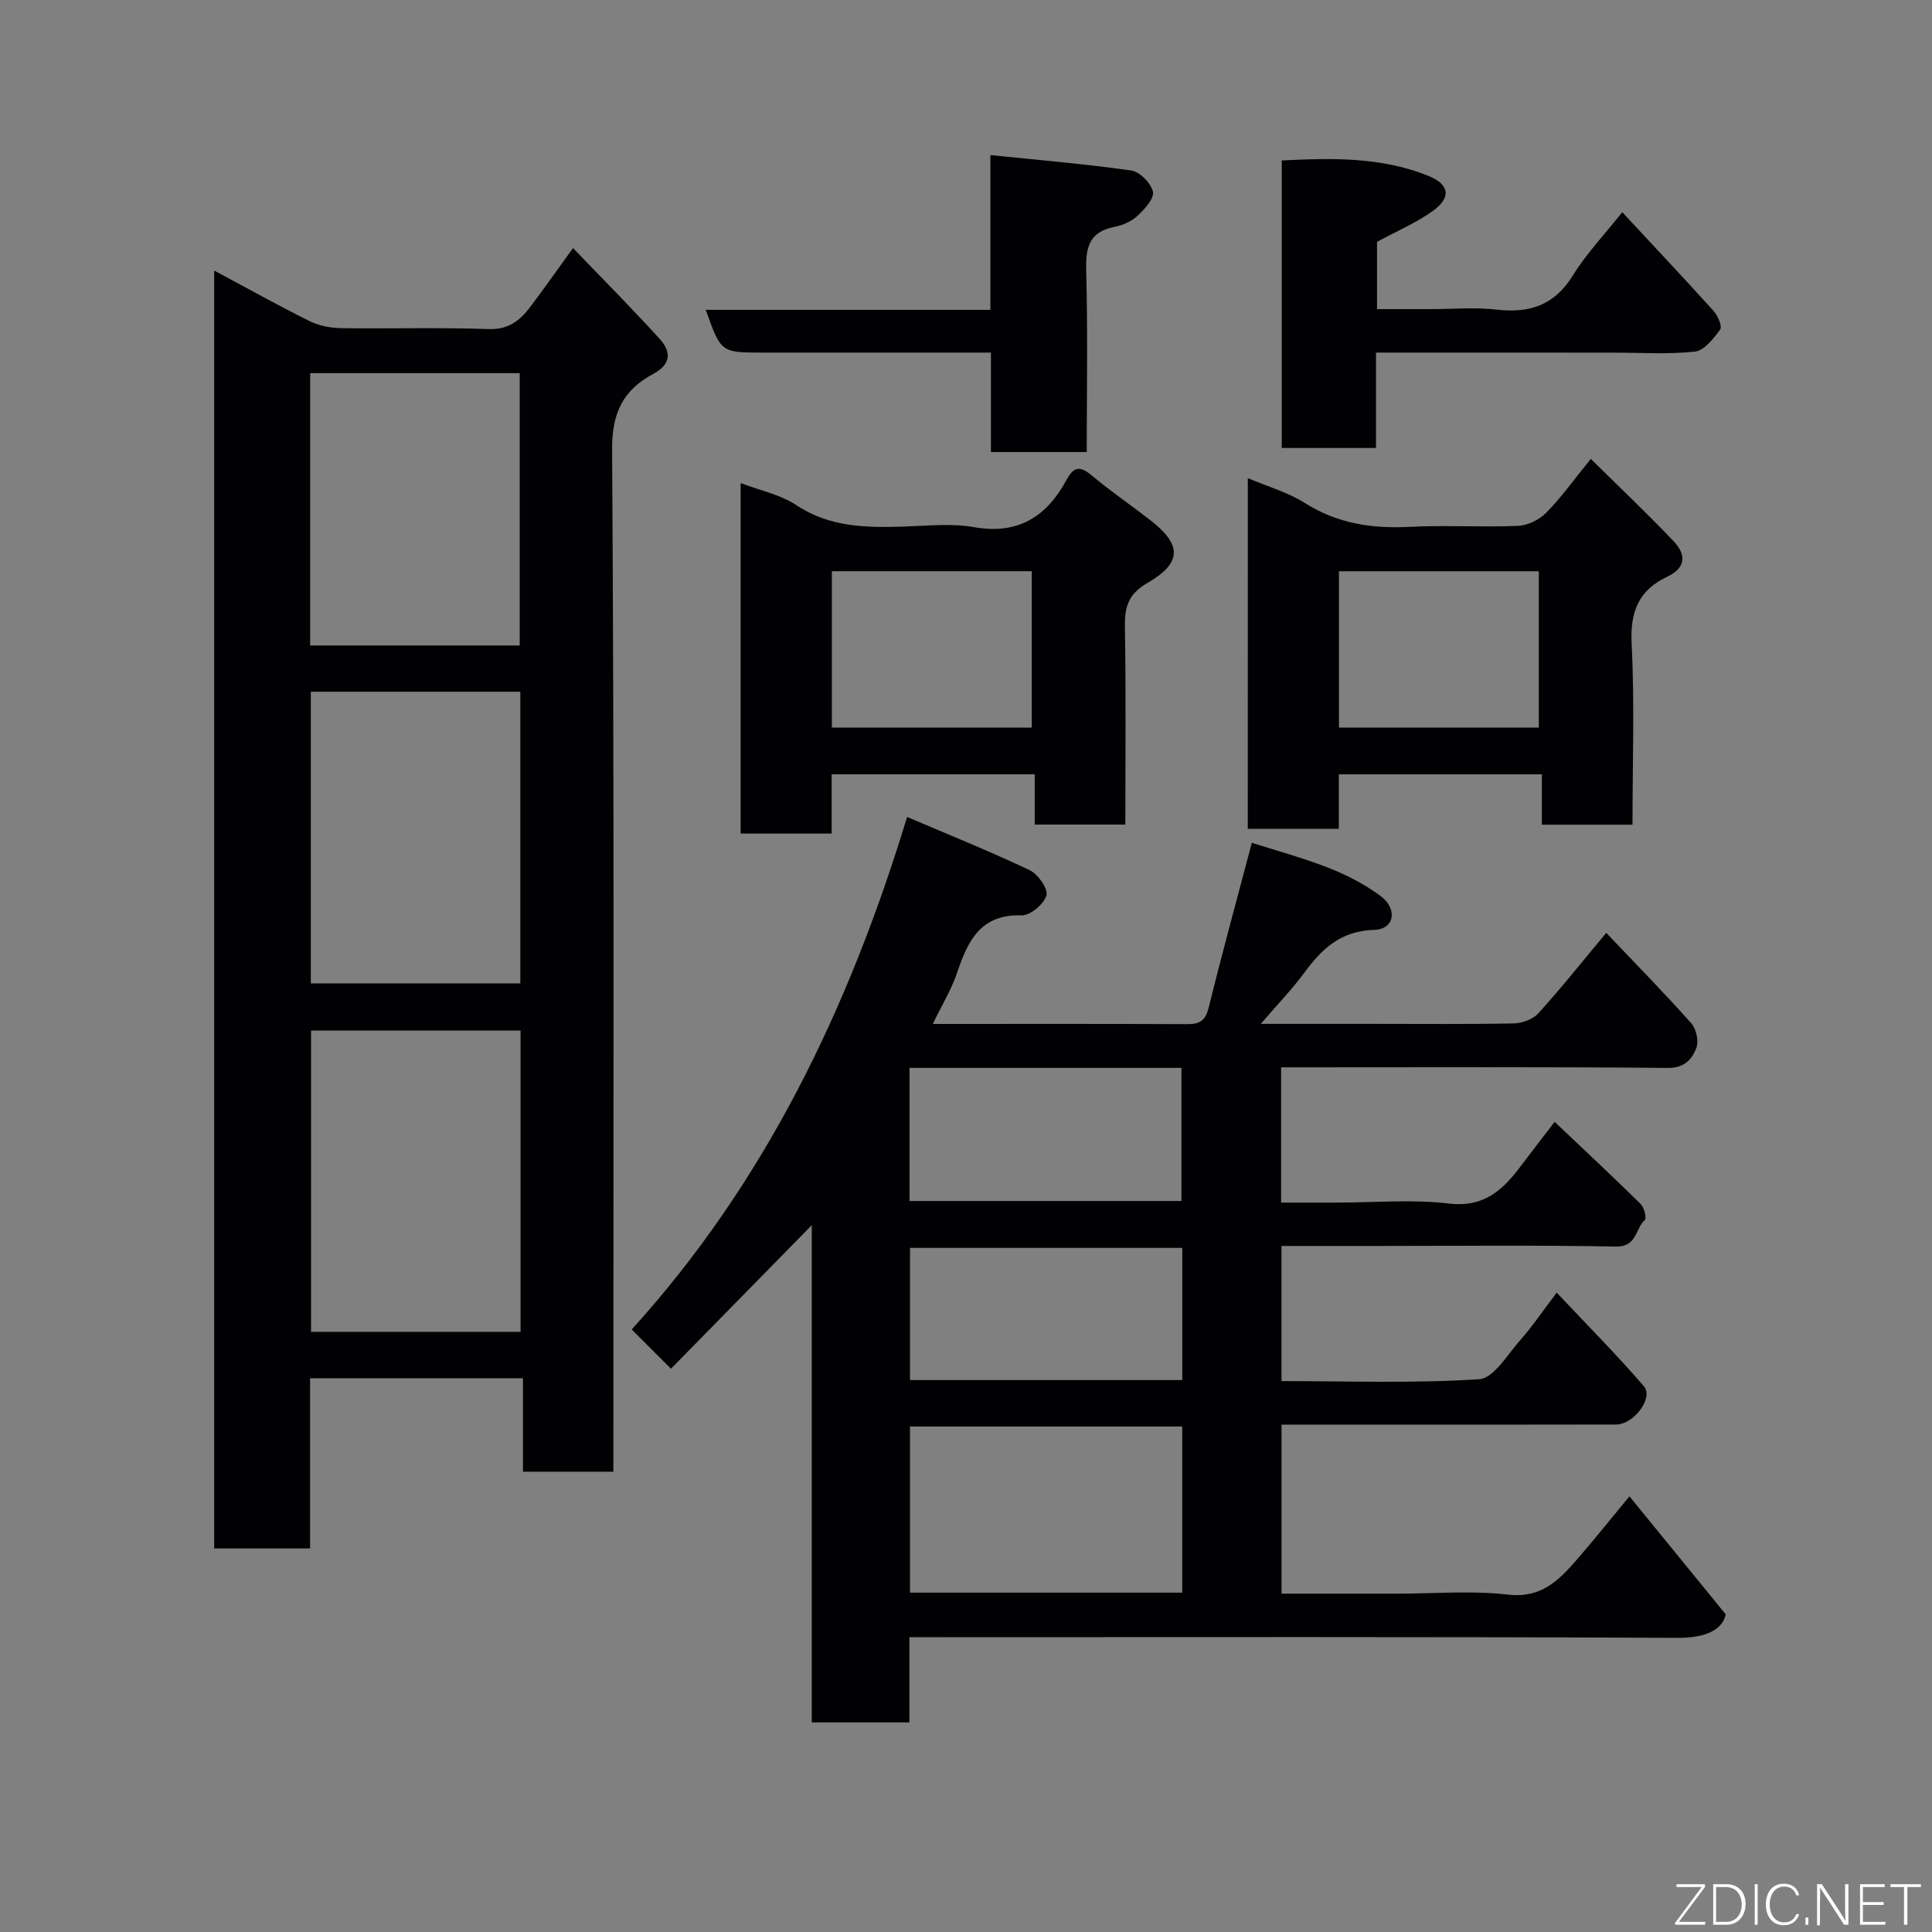 <svg enable-background="new 0 0 400 400" viewBox="0 0 400 400" xmlns="http://www.w3.org/2000/svg"><rect x="0" y="0" width="400" height="400" fill="#808080" stroke="none"/><path d="m193.12 212c18.13 0 35.45-.04 52.78.04 2.6.01 3.71-.84 4.36-3.48 2.72-11.04 5.73-22.01 8.92-34.07 5.06 1.62 10.64 3.13 15.98 5.23 3.74 1.47 7.43 3.39 10.65 5.77 3.64 2.69 2.9 6.91-1.28 7.03-6.84.2-10.74 3.79-14.38 8.73-2.6 3.54-5.68 6.73-9.12 10.73h22.84c9.83 0 19.67.1 29.49-.09 1.75-.03 3.99-.83 5.12-2.08 4.62-5.07 8.89-10.46 14.08-16.67 5.96 6.28 11.93 12.35 17.59 18.7 1.05 1.18 1.6 3.76 1.05 5.17-.9 2.28-2.42 4.12-5.87 4.09-24.83-.23-49.66-.12-74.49-.12-1.79 0-3.57 0-5.6 0v28h11.78c7.67 0 15.41-.7 22.97.2 7.3.87 11.2-2.86 14.94-7.84 2.14-2.86 4.34-5.67 6.94-9.07 6.19 5.87 12.09 11.37 17.83 17.02.73.72 1.25 2.94.82 3.32-1.97 1.8-1.61 5.57-5.97 5.48-16.33-.32-32.66-.13-48.99-.13-6.64 0-13.28 0-20.24 0v27.98c13.74 0 27.38.5 40.94-.39 3.02-.2 5.87-5.15 8.54-8.15 2.38-2.67 4.38-5.67 7.5-9.77 6.3 6.7 12.41 12.83 18.04 19.37 2.08 2.41-2.06 7.92-5.76 7.93-15.66.04-31.33.02-46.99.02-7.31 0-14.62 0-22.26 0v35h23.94c7.67 0 15.41-.68 22.97.2 6.83.79 10.46-2.93 14.18-7.19 3.34-3.83 6.51-7.81 10.94-13.16 6.46 7.92 12.73 15.6 19.93 24.43-.64 3.13-4 4.9-9.99 4.87-50.83-.25-101.66-.14-152.48-.14-2 0-3.99 0-6.54 0v17.65c-6.93 0-13.31 0-20.21 0 0-34.92 0-69.78 0-102.95-9.29 9.47-19.17 19.55-29.15 29.72-3.6-3.61-5.6-5.6-8.13-8.13 27.49-30.29 44.84-66.14 57.02-106.11 8.96 3.83 17.3 7.18 25.4 11.04 1.71.81 3.83 3.86 3.44 5.21-.51 1.79-3.35 4.18-5.12 4.12-8.39-.26-11.09 5.1-13.3 11.68-1.17 3.55-3.17 6.8-5.11 10.81zm51.65 83.35c-19.09 0-37.79 0-56.37 0v34.39h56.37c0-11.51 0-22.77 0-34.39zm-56.46-74.26v27.56h56.3c0-9.39 0-18.44 0-27.56-18.86 0-37.32 0-56.3 0zm56.47 37.27c-19.12 0-37.82 0-56.37 0v27.37h56.37c0-9.19 0-18.11 0-27.37z" fill="#010103"/><path d="m44.34 56.01c6.79 3.63 13.18 7.21 19.73 10.46 1.97.98 4.37 1.44 6.59 1.47 10.16.15 20.34-.18 30.48.19 4.14.15 6.52-1.77 8.66-4.61 2.84-3.77 5.57-7.64 8.84-12.16 6.24 6.51 12.28 12.56 18.01 18.89 2.28 2.53 2.38 5.13-1.36 7.14-6.17 3.3-8.62 7.94-8.56 15.69.45 68.48.26 136.96.26 205.43v6.19c-6.3 0-12.24 0-18.72 0 0-6.22 0-12.62 0-19.35-14.93 0-29.31 0-44.07 0v35.24c-6.74 0-13.13 0-19.86 0 0-87.77 0-175.66 0-264.58zm63.44 157.35c-14.77 0-29.14 0-43.38 0v62.38h43.38c0-20.86 0-41.44 0-62.38zm-43.43-70.14v60.38h43.38c0-20.32 0-40.24 0-60.38-14.52 0-28.77 0-43.38 0zm-.13-9.58h43.38c0-19.06 0-37.77 0-56.38-14.65 0-28.91 0-43.38 0z" fill="#010103"/><path d="m258.35 98.99c4.17 1.77 8.33 2.95 11.82 5.16 6.75 4.27 13.91 5.33 21.69 4.93 7.47-.38 14.98.11 22.46-.21 2.01-.09 4.4-1.27 5.83-2.73 3.08-3.12 5.64-6.74 9.21-11.13 5.86 5.78 11.63 11.25 17.11 17 2.59 2.72 2.75 5.5-1.35 7.43-5.79 2.73-7.64 7.16-7.31 13.73.63 12.41.18 24.87.18 37.57-6.37 0-12.3 0-18.77 0 0-3.32 0-6.71 0-10.42-14.25 0-27.95 0-42.03 0v11.28c-6.4 0-12.45 0-18.85 0 .01-23.93.01-47.98.01-72.61zm18.87 51.66h41.38c0-11.07 0-21.77 0-32.38-13.99 0-27.57 0-41.38 0z" fill="#010103"/><path d="m153.34 100.01c4.08 1.56 8.26 2.4 11.54 4.58 6.97 4.62 14.53 4.67 22.32 4.43 4.82-.15 9.78-.71 14.46.12 9.12 1.62 15.04-2.19 19.12-9.73 1.58-2.91 2.86-2.97 5.28-.95 3.88 3.24 8.07 6.11 12.07 9.21 6.58 5.1 6.64 8.84-.53 13-3.89 2.25-4.77 4.84-4.7 8.96.23 13.61.09 27.22.09 41.09-6.36 0-12.29 0-18.76 0 0-3.3 0-6.69 0-10.41-14.25 0-27.96 0-42.04 0v12.27c-6.4 0-12.45 0-18.85 0 0-23.92 0-47.97 0-72.57zm18.89 50.64h41.38c0-11.06 0-21.77 0-32.39-13.98 0-27.57 0-41.38 0z" fill="#010103"/><path d="m284.89 73v19.75c-6.62 0-12.88 0-19.52 0 0-19.67 0-39.37 0-59.53 10.24-.5 20.54-.78 30.36 3.19 4.4 1.78 4.77 4.5.93 7.26-3.48 2.5-7.53 4.21-11.56 6.4v13.93h11.25c4.49 0 9.04-.42 13.47.1 6.85.8 12-.89 15.82-7.06 2.81-4.54 6.57-8.49 10.23-13.11 6.34 6.82 12.69 13.57 18.9 20.44.88.98 1.84 3.2 1.38 3.84-1.36 1.87-3.3 4.37-5.23 4.58-5.59.61-11.29.22-16.95.22-16.13-.01-32.25-.01-49.08-.01z" fill="#010103"/><path d="m205.05 64.15c0-10.74 0-20.67 0-32.04 10.05 1.04 19.64 1.83 29.15 3.19 1.76.25 4.1 2.62 4.5 4.38.31 1.39-1.71 3.62-3.17 4.98-1.25 1.17-3.1 1.99-4.81 2.32-5.42 1.05-5.96 4.5-5.83 9.28.33 12.3.11 24.62.11 37.33-6.53 0-12.91 0-19.84 0 0-6.57 0-13.29 0-20.59-5.29 0-10.06 0-14.83 0-10.82 0-21.63 0-32.45 0-8.61 0-8.61 0-11.76-8.85z" fill="#010103"/><g fill="#fbfcfa"><path d="m346.9 398 5.4-7.3h-5.2v-.6h5.9v.6l-5.4 7.2h5.5l-.1.6h-6.2v-.5z"/><path d="m354.7 390.1h2.8c2.3 0 3.9 1.6 3.9 4.1s-1.6 4.3-3.9 4.3h-2.8zm.6 7.8h2c2.2 0 3.3-1.6 3.3-3.6 0-1.8-1-3.6-3.3-3.6h-2z"/><path d="m363.9 390.1v8.4h-.6v-8.4h1.6z"/><path d="m372.5 396.3c-.4 1.3-1.4 2.3-3.2 2.3-2.4 0-3.7-1.9-3.7-4.3 0-2.3 1.2-4.3 3.7-4.3 1.8 0 2.9 1 3.2 2.4h-.6c-.4-1.1-1.1-1.8-2.5-1.8-2.1 0-3 1.9-3 3.7s.9 3.7 3 3.7c1.4 0 2.1-.7 2.5-1.7z"/><path d="m373.8 398.5v-1.5h.6v1.5z"/><path d="m376.2 398.5v-8.4h1c1.3 2 4.4 6.7 4.9 7.6-.1-1.2-.1-2.4-.1-3.8v-3.8h.7v8.4h-.9c-1.2-1.9-4.4-6.8-5-7.7.1 1.1 0 2.3 0 3.9v3.9h-.6z"/><path d="m390 394.4h-4.3v3.5h4.7l-.1.6h-5.2v-8.4h5.1v.6h-4.5v3.1h4.3z"/><path d="m394.2 390.7h-2.8v-.6h6.3v.6h-2.8v7.8h-.7z"/></g></svg>